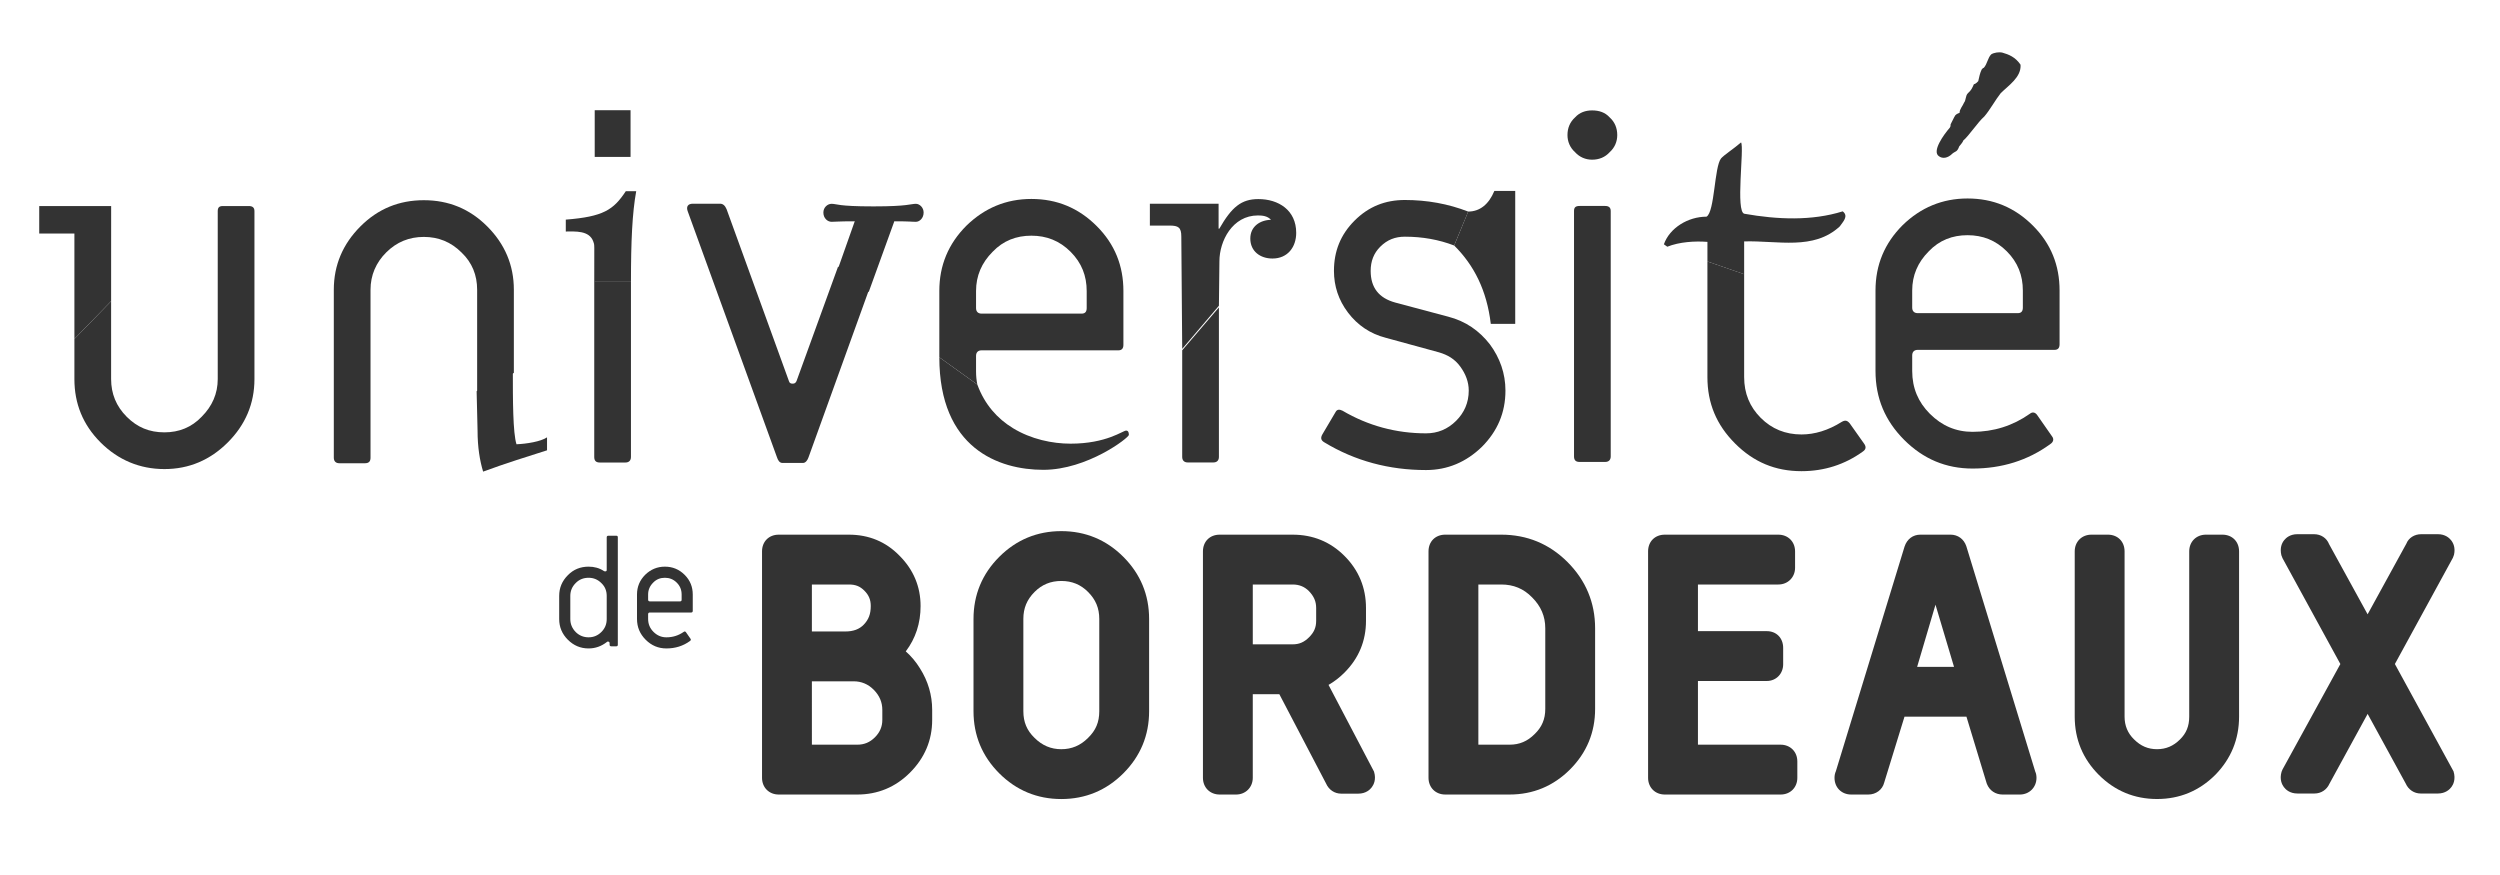 <svg xmlns="http://www.w3.org/2000/svg" width="1157" height="405" viewBox="0 0 1157 405" fill="none"><path d="M419.19 301.465C423.741 295.477 426.045 288.429 426.045 280.481C426.045 271.493 422.755 263.647 416.285 257.177C410.002 250.718 402.121 247.442 392.861 247.442H360.406C355.853 247.442 352.667 250.623 352.667 255.179V359.974C352.667 364.455 355.919 367.71 360.406 367.71H396.73C406.204 367.71 414.417 364.305 421.136 357.586C427.953 350.775 431.411 342.561 431.411 333.177V328.563C431.411 321.691 429.503 315.2 425.744 309.288C423.908 306.307 421.708 303.682 419.19 301.465ZM399.762 289.065C397.715 291.207 394.923 292.245 391.219 292.245H375.738V270.507H392.861C395.929 270.507 397.999 271.328 400.011 273.335C402.095 275.419 402.986 277.556 402.986 280.481C402.983 284.147 402.02 286.717 399.762 289.065ZM375.738 315.31H395.087C398.646 315.31 401.748 316.611 404.322 319.178C407.022 321.884 408.337 324.955 408.337 328.565V333.18C408.337 336.285 407.218 338.915 404.92 341.22C402.584 343.553 399.982 344.64 396.73 344.64H375.741L375.738 315.31Z" fill="#333333"></path><path d="M491.174 245.805C480.009 245.805 470.344 249.812 462.445 257.716C454.547 265.614 450.54 275.279 450.54 286.439V329.16C450.54 340.316 454.55 349.981 462.445 357.885C470.347 365.786 480.012 369.796 491.174 369.796C502.339 369.796 511.998 365.789 519.897 357.885C527.798 349.984 531.808 340.319 531.808 329.163V286.441C531.808 275.285 527.795 265.62 519.897 257.719C511.998 249.812 502.339 245.805 491.174 245.805ZM473.608 286.436C473.608 281.46 475.261 277.488 478.815 273.929C482.214 270.526 486.262 268.87 491.177 268.87C496.094 268.87 500.136 270.526 503.53 273.932C507.089 277.485 508.743 281.46 508.743 286.439V329.16C508.743 334.219 507.138 338.024 503.53 341.522C500.026 345.029 495.982 346.732 491.177 346.732C486.366 346.732 482.31 345.011 478.751 341.45C475.241 338.055 473.611 334.15 473.611 329.16L473.608 286.436Z" fill="#333333"></path><path d="M694.753 247.439H668.855C664.296 247.439 661.116 250.62 661.116 255.173V359.971C661.116 364.455 664.368 367.707 668.855 367.707H698.624C709.486 367.707 718.896 363.802 726.613 356.094C734.314 348.384 738.217 338.967 738.217 328.109V290.753C738.217 278.9 733.913 268.588 725.419 260.094C717.023 251.695 706.711 247.439 694.753 247.439ZM698.627 344.637H684.186V270.507H694.753C700.483 270.507 705.155 272.45 709.049 276.463C713.158 280.571 715.153 285.246 715.153 290.756V328.114C715.153 332.798 713.597 336.478 710.235 339.731C706.899 343.076 703.204 344.637 698.627 344.637Z" fill="#333333"></path><path d="M824.065 344.637H785.808V315.163H817.662C821.987 315.163 825.251 311.835 825.251 307.423V299.834C825.251 295.275 822.125 292.095 817.662 292.095H785.808V270.507H823.022C827.43 270.507 830.761 267.18 830.761 262.768V255.176C830.761 250.695 827.509 247.442 823.022 247.442H770.474C765.917 247.442 762.734 250.623 762.734 255.176V359.974C762.734 364.458 765.99 367.71 770.474 367.71H824.068C828.546 367.71 831.805 364.455 831.805 359.974V352.376C831.802 347.892 828.544 344.637 824.065 344.637Z" fill="#333333"></path><path d="M910.016 252.799C908.914 249.495 906.125 247.439 902.736 247.439H888.746C885.306 247.439 882.577 249.486 881.432 252.944L849.639 356.918C849.223 357.837 849.012 358.864 849.012 359.974C849.012 364.455 852.264 367.71 856.742 367.71H864.632C868.214 367.71 871.183 365.467 871.999 362.212L881.397 331.685H910.074L919.4 362.408L919.551 362.827C920.771 365.889 923.5 367.716 926.862 367.716H934.749C939.158 367.716 942.488 364.391 942.488 359.98C942.488 358.864 942.269 357.832 941.922 357.12L910.016 252.799ZM904.318 308.617H887.255L895.743 279.854L904.318 308.617Z" fill="#333333"></path><path d="M1028.5 247.439H1020.91C1016.43 247.439 1013.17 250.695 1013.17 255.173V331.679C1013.17 336.047 1011.81 339.401 1008.86 342.255C1005.85 345.261 1002.4 346.724 998.286 346.724C994.123 346.724 990.744 345.287 987.63 342.179C984.724 339.366 983.253 335.839 983.253 331.679V255.173C983.253 250.617 980.064 247.439 975.516 247.439H967.921C963.437 247.439 960.182 250.695 960.182 255.173V331.679C960.182 342.145 963.938 351.208 971.344 358.621C978.754 366.028 987.821 369.783 998.286 369.783C1008.75 369.783 1017.83 366.016 1025.27 358.569C1032.55 351.113 1036.24 342.067 1036.24 331.676V255.17C1036.24 250.622 1033.05 247.439 1028.5 247.439Z" fill="#333333"></path><path d="M1108.35 307.307L1135.21 258.127L1135.72 256.725C1136.44 253.478 1135.38 251.266 1134.34 249.986C1133.51 248.951 1131.62 247.225 1128.28 247.225H1120.54C1117.35 247.225 1114.68 248.982 1113.65 251.628L1095.73 284.302L1077.89 251.813C1076.78 248.982 1074.11 247.225 1070.93 247.225H1063.19C1059.83 247.225 1057.95 248.956 1057.12 249.986C1056.09 251.263 1055.02 253.472 1055.81 256.936L1056.35 258.332L1083.12 307.309L1056.34 356.128L1055.92 357.154C1054.86 360.696 1056.12 363.116 1056.96 364.243C1057.78 365.359 1059.7 367.238 1063.26 367.238H1071.14C1074.21 367.238 1076.83 365.495 1078.08 362.685L1095.74 330.389L1113.34 362.572C1114.64 365.495 1117.26 367.241 1120.34 367.241H1128.22C1131.76 367.241 1133.68 365.365 1134.51 364.249C1135.36 363.118 1136.61 360.696 1135.5 356.992L1108.35 307.307Z" fill="#333333"></path><path d="M635.812 356.935L614.84 316.972C617.465 315.466 619.94 313.561 622.209 311.291C628.83 304.674 632.181 296.611 632.181 287.33V281.378C632.181 271.993 628.827 263.881 622.209 257.266C615.696 250.747 607.633 247.442 598.245 247.442H564.461C559.907 247.442 556.721 250.623 556.721 255.176V359.974C556.721 364.458 559.977 367.71 564.461 367.71H572.055C576.461 367.71 579.786 364.386 579.786 359.974V321.263H592.073L613.69 362.585C614.996 365.536 617.621 367.303 620.709 367.303H628.599C632.143 367.303 634.066 365.426 634.887 364.311C635.731 363.174 636.989 360.743 635.925 357.216C635.899 357.12 635.861 357.025 635.812 356.935ZM609.119 281.378V287.33C609.119 290.36 608.144 292.63 605.849 294.922C603.551 297.218 601.278 298.198 598.248 298.198H579.789V270.507H598.248C601.258 270.507 603.718 271.508 605.748 273.534C608.113 276.003 609.119 278.348 609.119 281.378Z" fill="#333333"></path><path d="M285.225 299.111H282.904C282.337 299.111 282.126 298.828 282.126 298.336V297.703C282.126 297.139 281.846 296.928 281.351 296.928C281.14 296.928 281.002 296.928 280.929 297.067C278.322 299.111 275.503 300.097 272.398 300.097C268.663 300.097 265.494 298.756 262.811 296.081C260.131 293.404 258.792 290.227 258.792 286.495V275.78C258.792 272.045 260.131 268.874 262.811 266.194C265.419 263.516 268.663 262.247 272.398 262.247C275.006 262.247 277.405 262.88 279.518 264.291C279.66 264.361 279.799 264.433 280.082 264.433C280.577 264.433 280.785 264.222 280.785 263.797V248.714C280.785 248.148 281.068 247.937 281.56 247.937H285.225C285.72 247.937 285.928 248.15 285.928 248.714V298.336C285.931 298.831 285.72 299.111 285.225 299.111ZM280.785 275.78C280.785 273.456 280.013 271.481 278.319 269.859C276.627 268.168 274.653 267.393 272.398 267.393C270.073 267.393 268.029 268.168 266.408 269.859C264.786 271.481 263.939 273.453 263.939 275.78V286.495C263.939 288.819 264.786 290.794 266.408 292.485C268.027 294.107 270.071 294.951 272.398 294.951C274.725 294.951 276.697 294.104 278.319 292.485C280.013 290.794 280.785 288.819 280.785 286.495V275.78Z" fill="#333333"></path><path d="M319.901 283.466H300.727C300.233 283.466 299.95 283.746 299.95 284.24V286.426C299.95 288.823 300.8 290.794 302.421 292.416C304.11 294.108 306.084 294.955 308.412 294.955C311.369 294.955 314.049 294.108 316.449 292.416C316.802 292.136 317.154 292.205 317.435 292.555L319.551 295.588C319.834 295.938 319.762 296.363 319.337 296.646C316.165 298.97 312.497 300.098 308.412 300.098C304.676 300.098 301.505 298.756 298.825 296.079C296.145 293.402 294.803 290.228 294.803 286.423V275.145C294.803 271.551 296.073 268.522 298.614 265.983C301.149 263.517 304.182 262.248 307.706 262.248C311.3 262.248 314.335 263.517 316.871 266.053C319.409 268.591 320.606 271.621 320.606 275.145V282.688C320.603 283.182 320.392 283.466 319.901 283.466ZM315.457 275.145C315.457 273.032 314.752 271.199 313.202 269.649C311.653 268.1 309.823 267.394 307.703 267.394C305.593 267.394 303.757 268.1 302.277 269.649C300.727 271.199 299.95 273.035 299.95 275.145V277.542C299.95 278.036 300.233 278.317 300.727 278.317H314.752C315.249 278.317 315.457 278.036 315.457 277.542V275.145Z" fill="#333333"></path><path d="M51.424 139.397V175.422C51.424 182.17 53.757 187.993 58.638 192.879C63.526 197.767 69.115 200.092 76.097 200.092C82.847 200.092 88.667 197.767 93.322 192.879C98.21 187.99 100.769 182.167 100.769 175.422V97.682C100.769 96.051 101.466 95.357 103.096 95.357H115.198C116.829 95.357 117.76 96.051 117.76 97.682V175.422C117.76 186.828 113.568 196.602 105.424 204.749C97.276 212.893 87.502 217.085 76.094 217.085C64.691 217.085 54.682 212.893 46.533 204.749C38.389 196.605 34.431 186.828 34.431 175.422V156.862L51.424 139.397Z" fill="#333333"></path><path d="M387.864 123.383L368.621 176.39C368.156 177.321 367.687 177.552 366.756 177.552C366.059 177.552 365.36 177.321 365.123 176.39L336.264 96.811C335.567 95.18 334.639 94.275 333.24 94.275H320.67C318.343 94.275 317.412 95.649 318.343 97.973L359.537 211.508C360.003 212.904 360.702 214.251 362.099 214.251H371.639C372.804 214.251 373.732 213.008 374.198 211.612L402.039 134.45L387.864 123.383Z" fill="#333333"></path><path d="M564.113 142.266V211.466C564.113 213.091 563.182 214.022 561.551 214.022H549.684C548.053 214.022 547.122 213.094 547.122 211.466V162.121L564.113 142.266Z" fill="#333333"></path><path d="M672.991 113.624C665.83 110.874 658.226 109.539 650.172 109.539C645.751 109.539 642.028 110.929 638.77 114.193C635.74 117.217 634.346 120.941 634.346 125.367C634.346 133.046 638.07 137.935 645.751 140.028L670.19 146.547C678.334 148.64 684.619 153.066 689.508 159.352C694.162 165.634 696.721 172.853 696.721 180.766C696.721 191.006 693 199.615 685.781 206.834C678.568 213.816 669.955 217.54 659.947 217.54C642.953 217.54 627.127 213.348 612.932 204.735C611.304 203.805 611.067 202.639 612.004 201.012L618.055 190.772C618.752 189.375 619.914 189.375 621.31 190.072C633.178 197.057 646.217 200.549 659.947 200.549C665.304 200.549 669.955 198.685 673.913 194.732C677.64 191.009 679.733 186.351 679.733 180.766C679.733 176.808 678.334 173.081 675.775 169.595C673.214 166.105 669.955 164.243 665.998 163.078L641.331 156.328C634.112 154.466 628.292 150.508 623.872 144.691C619.452 138.869 617.353 132.355 617.353 125.373C617.353 116.295 620.382 108.611 626.896 102.097C633.412 95.578 641.097 92.557 650.172 92.557C660.343 92.557 670.169 94.291 679.487 97.922L672.991 113.624Z" fill="#333333"></path><path d="M744.977 70.411C742.883 72.738 740.088 73.903 736.832 73.903C733.806 73.903 731.016 72.738 728.917 70.411C726.589 68.318 725.427 65.522 725.427 62.501C725.427 59.243 726.592 56.45 728.917 54.357C731.016 52.024 733.806 51.096 736.832 51.096C740.091 51.096 742.883 52.027 744.977 54.357C747.304 56.453 748.466 59.246 748.466 62.501C748.466 65.525 747.304 68.321 744.977 70.411ZM742.883 213.787H731.016C729.151 213.787 728.457 212.856 728.457 211.229V97.645C728.457 96.014 729.151 95.32 731.016 95.32H742.883C744.508 95.32 745.442 96.017 745.442 97.645V211.229C745.445 212.856 744.511 213.787 742.883 213.787Z" fill="#333333"></path><path d="M950.839 161.917H887.531C885.906 161.917 884.969 162.848 884.969 164.476V171.689C884.969 179.602 887.765 186.118 893.119 191.476C898.702 197.058 905.221 199.854 912.9 199.854C922.675 199.854 931.521 197.058 939.44 191.476C940.605 190.542 941.767 190.773 942.698 191.938L949.68 201.947C950.608 203.109 950.38 204.508 948.983 205.439C938.509 213.121 926.404 216.845 912.906 216.845C900.567 216.845 890.095 212.418 881.251 203.578C872.411 194.731 867.984 184.259 867.984 171.686V134.449C867.984 122.576 872.176 112.57 880.555 104.186C888.933 96.042 898.942 91.856 910.575 91.856C922.446 91.856 932.455 96.045 940.833 104.42C949.212 112.798 953.169 122.81 953.169 134.449V159.35C953.167 160.989 952.47 161.917 950.839 161.917ZM936.173 134.455C936.173 127.47 933.846 121.417 928.726 116.294C923.608 111.176 917.557 108.849 910.57 108.849C903.588 108.849 897.537 111.174 892.651 116.294C887.528 121.414 884.966 127.468 884.966 134.455V142.368C884.966 143.996 885.9 144.927 887.528 144.927H933.846C935.479 144.927 936.173 143.996 936.173 142.368V134.455Z" fill="#333333"></path><path d="M292.003 130.281V211.494C292.003 213.122 291.072 214.053 289.444 214.053H277.574C275.712 214.053 275.015 213.122 275.015 211.494V130.281H292.003Z" fill="#333333"></path><path d="M434.718 165.359V134.67C434.718 122.802 438.91 112.793 447.288 104.412C455.667 96.265 465.675 92.076 477.315 92.076C489.186 92.076 499.197 96.265 507.576 104.644C515.954 113.022 519.912 123.034 519.912 134.667V159.577C519.912 161.204 519.218 162.135 517.584 162.135H454.276C452.645 162.135 451.717 163.066 451.717 164.697V171.91C451.717 174.029 451.92 176.05 452.316 177.975L434.718 165.359ZM502.921 134.67C502.921 127.688 500.591 121.637 495.471 116.52C490.348 111.394 484.297 109.073 477.315 109.073C470.336 109.073 464.279 111.394 459.393 116.52C454.276 121.637 451.717 127.691 451.717 134.67V142.589C451.717 144.216 452.645 145.144 454.276 145.144H500.591C502.224 145.144 502.921 144.216 502.921 142.589V134.67Z" fill="#333333"></path><path d="M807.191 126.89V174.535C807.191 181.985 809.749 188.27 814.869 193.387C819.992 198.507 826.275 201.069 833.725 201.069C839.776 201.069 846.061 199.204 852.346 195.252C853.971 194.321 854.902 194.552 856.07 195.949L862.821 205.492C863.751 206.886 863.517 208.054 862.121 208.982C853.74 215.035 844.199 218.06 833.725 218.06C821.623 218.06 811.611 213.87 802.999 205.258C794.386 196.645 790.191 186.637 790.191 174.532V120.995L807.191 126.89Z" fill="#333333"></path><path d="M220.821 181.91V134.086C220.821 127.338 218.494 121.522 213.605 116.867C208.719 111.978 202.9 109.645 196.152 109.645C189.398 109.645 183.581 111.978 178.693 116.867C174.041 121.522 171.479 127.338 171.479 134.086V211.83C171.479 213.454 170.78 214.388 168.918 214.388H157.047C155.417 214.388 154.486 213.457 154.486 211.83V134.086C154.486 122.687 158.675 112.906 166.825 104.759C174.969 96.612 184.744 92.654 196.152 92.654C207.554 92.654 217.332 96.609 225.476 104.759C233.626 112.903 237.812 122.684 237.812 134.086V172.569L220.821 181.91Z" fill="#333333"></path><path d="M925.919 43.138C923.525 46.136 920.926 50.932 918.324 53.928C915.332 56.527 911.337 62.722 908.538 65.116C908.538 65.714 906.743 67.712 906.743 67.712C905.745 70.511 904.941 69.909 903.548 71.109C901.345 73.309 898.951 73.509 897.352 72.309C893.95 70.112 899.55 62.317 902.345 59.123C902.744 58.524 902.744 58.125 902.744 57.527C903.545 56.128 904.144 54.532 904.941 53.332C905.742 52.531 906.341 52.531 906.942 52.135C906.743 50.733 908.538 48.741 908.94 47.541C909.937 46.341 909.541 44.344 910.741 43.144C912.337 41.745 912.736 40.744 913.531 38.949C914.337 38.949 915.534 37.553 915.534 37.553C915.933 35.754 916.332 33.757 917.13 32.155C917.13 32.155 917.732 31.357 918.131 31.357C919.726 29.559 919.929 26.763 921.53 25.162C922.727 24.363 925.127 23.965 926.726 24.363C929.518 25.162 932.719 26.361 935.113 29.958C935.512 35.746 929.518 39.542 925.919 43.138Z" fill="#333333"></path><path d="M582.376 92.133C574.567 92.133 570.08 95.724 564.298 105.842H563.963V94.278H532.161V104.397H541.306C545.356 104.397 546.712 105.27 546.712 109.468L547.125 161.452L564.116 141.501L564.347 120.91C564.347 111.593 570.326 99.707 582.185 99.707C584.353 99.707 586.62 99.988 588.21 101.722C583.003 101.864 578.641 104.897 578.641 110.393C578.641 116.322 583.261 119.647 588.898 119.647C595.981 119.647 599.884 114.278 599.884 107.768C599.884 97.21 591.633 92.133 582.376 92.133Z" fill="#333333"></path><path d="M679.481 97.912C684.815 97.912 689.015 94.611 691.591 88.357H701.245V149.873H689.938C688.099 134.424 682.184 122.723 672.987 113.625L679.481 97.912Z" fill="#333333"></path><path d="M291.819 51.009H275.233V72.62H291.819V51.009Z" fill="#333333"></path><path d="M289.619 88.493C283.891 97.166 279.194 100.268 261.847 101.642V107.14C266.184 107.14 272.752 106.551 274.585 111.818C275.207 113.692 275.03 111.622 275.019 130.414H292.01C292.01 111.622 292.605 98.612 294.435 88.493H289.619Z" fill="#333333"></path><path d="M413.889 102.415C421.507 102.415 421.507 102.652 423.886 102.652C425.554 102.652 427.454 100.987 427.454 98.368C427.454 95.991 425.551 94.326 423.886 94.326C421.507 94.326 420.076 95.514 404.614 95.514H403.9C387.719 95.514 387.248 94.326 384.866 94.326C382.966 94.326 381.058 95.991 381.058 98.368C381.058 100.987 382.966 102.652 384.866 102.652C387.245 102.652 387.485 102.415 395.574 102.415L387.864 124.243L402.047 135.131L413.889 102.415Z" fill="#333333"></path><path d="M468.722 198.108C477.185 203.301 487.063 205.33 495.45 205.33C512.094 205.33 519.66 199.276 521.175 199.276C522.433 199.276 522.433 200.788 522.433 201.297C522.433 202.558 503.268 217.435 482.845 217.435C462.166 217.435 434.721 207.467 434.721 165.355L452.313 177.975C455.716 187.319 461.691 193.792 468.722 198.108Z" fill="#333333"></path><path d="M790.198 121.014V111.939C784.366 111.493 777.222 111.939 771.617 114.182L770.047 113.06C772.738 105.44 781.261 100.276 789.784 100.276C793.595 98.036 793.372 77.116 796.512 73.308C797.859 71.739 802.392 68.821 805.766 65.907C807.336 68.373 803.074 98.261 807.336 98.935C822.586 101.623 838.458 102.3 852.809 97.813C855.723 100.056 852.809 102.751 851.462 104.766C839.348 115.98 822.893 111.271 807.194 111.722V126.906L790.198 121.014Z" fill="#333333"></path><path d="M51.442 95.374H18.154V108.092H34.434V156.861L51.425 139.396L51.442 95.374Z" fill="#333333"></path><path d="M239.036 205.602C237.347 200.453 237.342 184.679 237.342 171.707L220.585 181.048L221.016 199.34C221.016 206.984 222.071 213.292 223.592 218.265C233.936 214.443 244.494 211.158 253.167 208.403V202.407C250.282 204.362 243.65 205.428 239.036 205.602Z" fill="#333333"></path></svg>